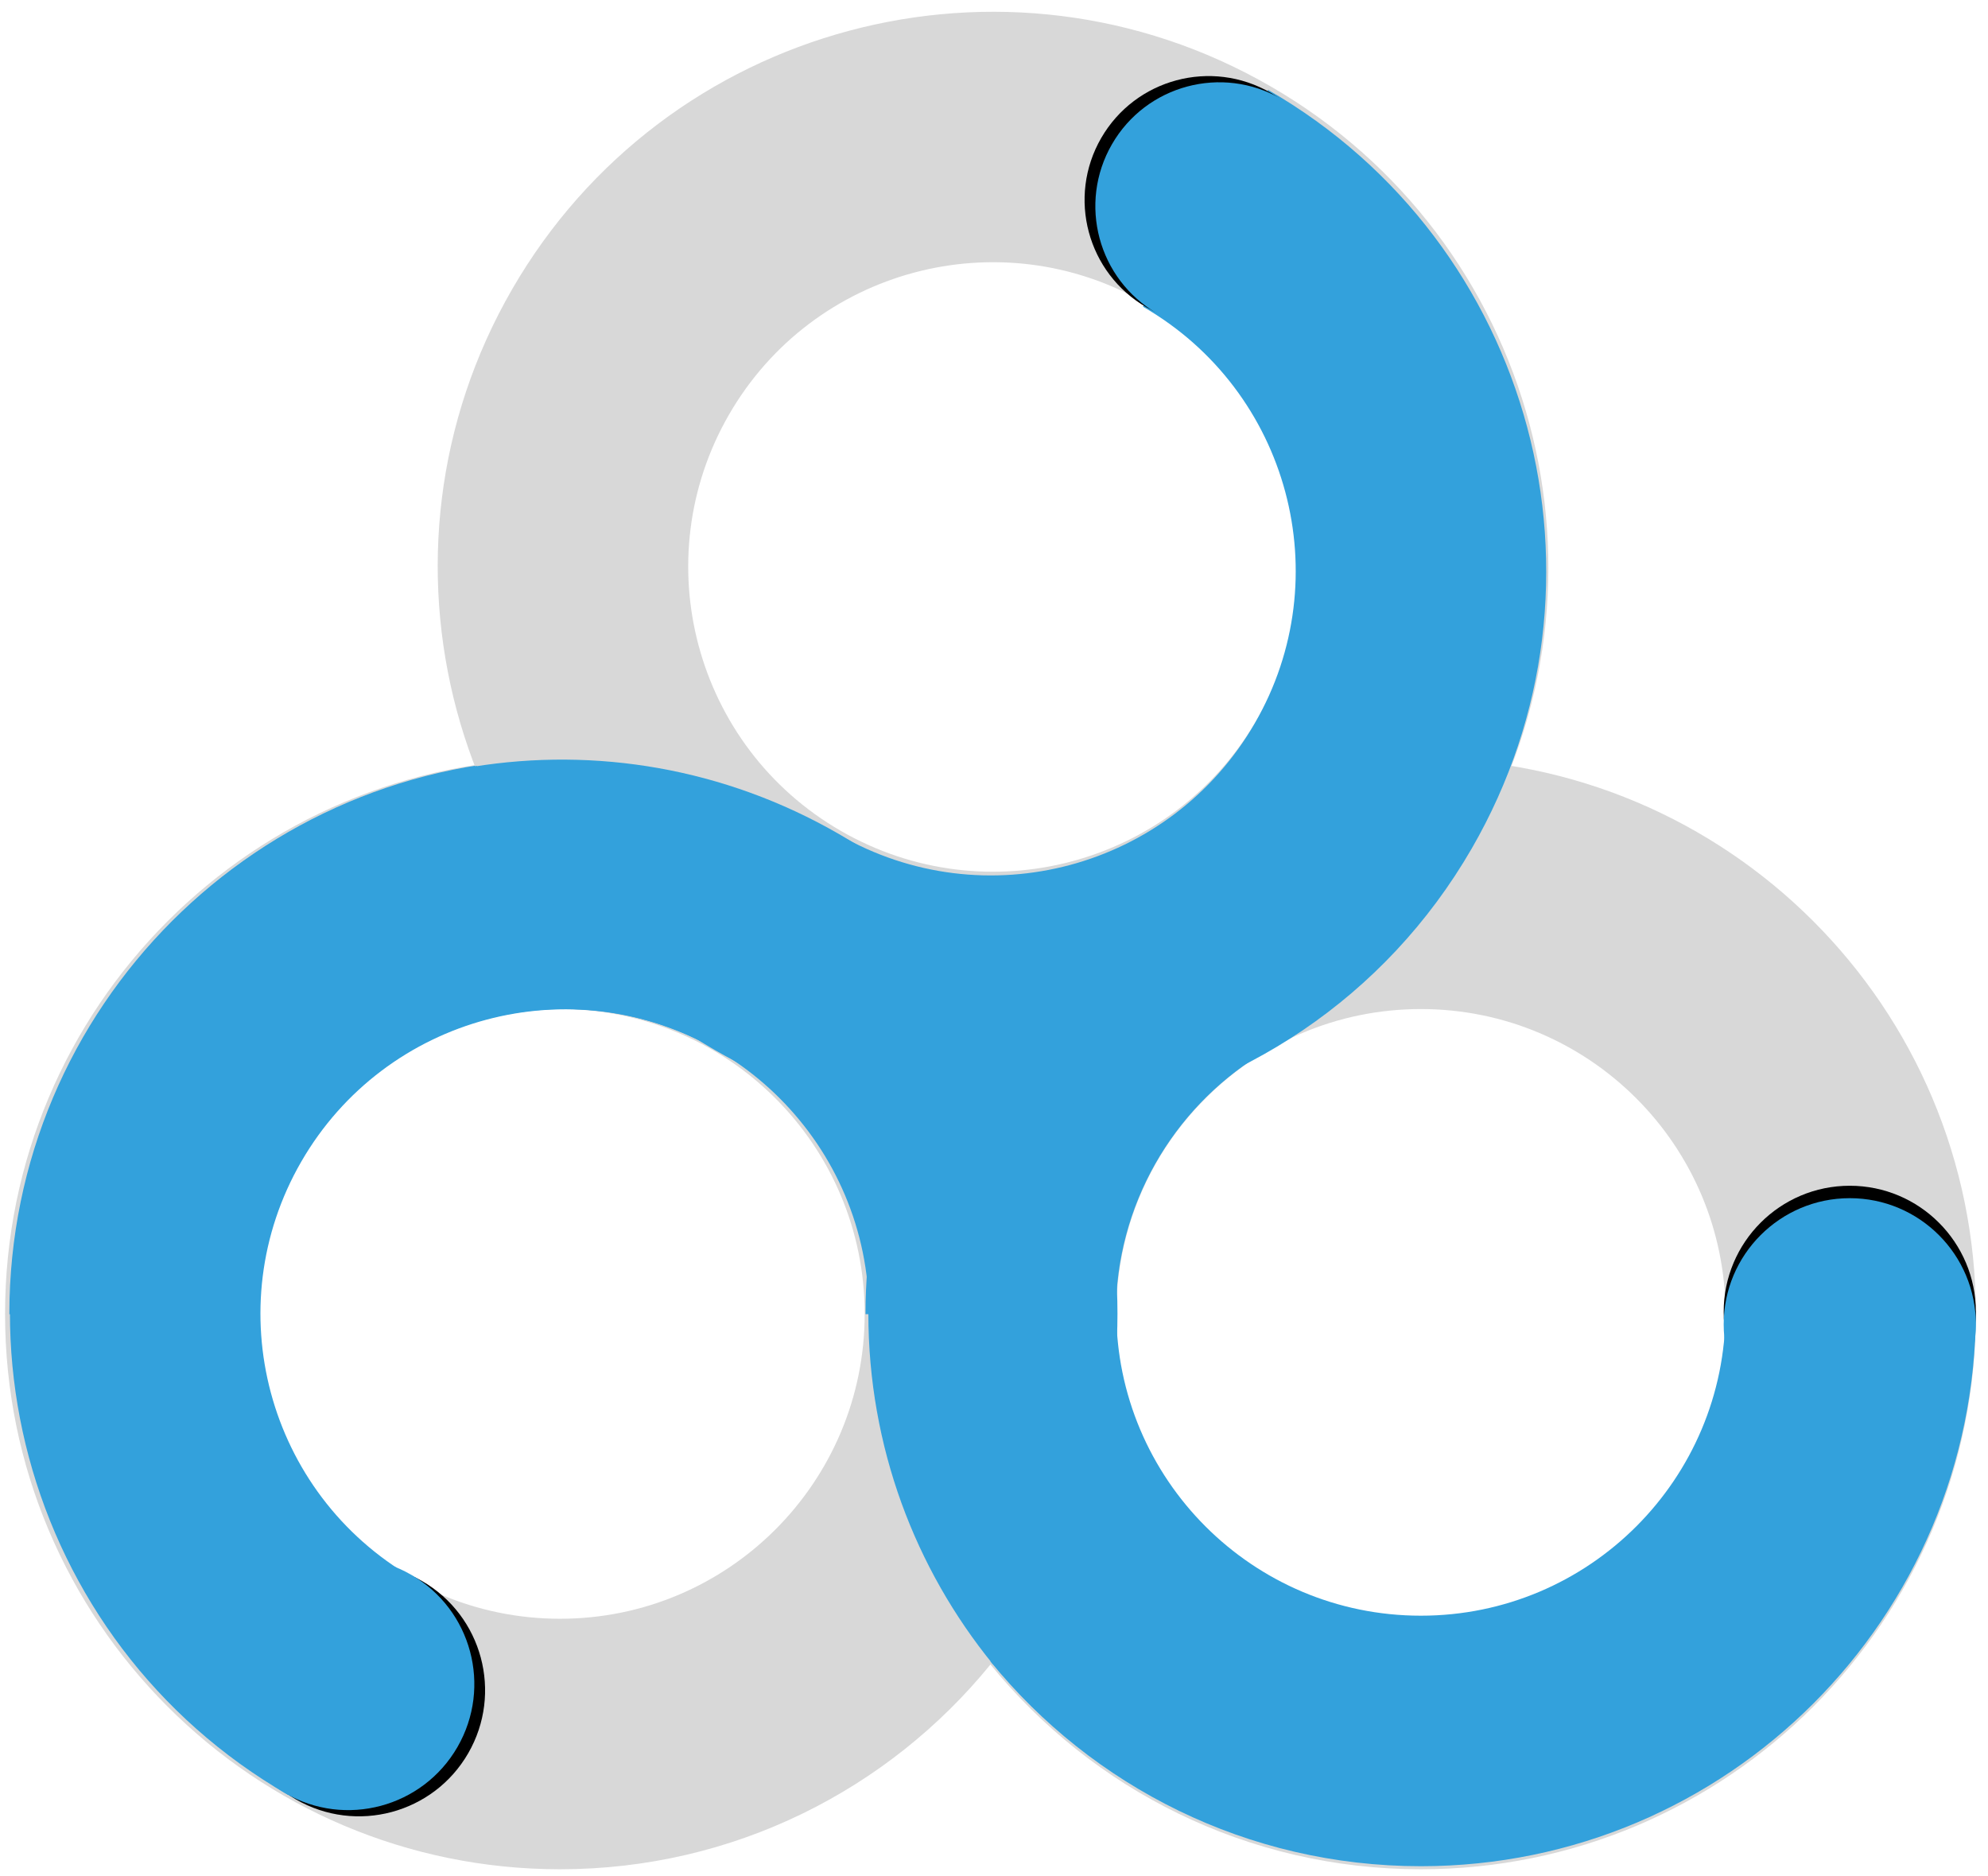<svg width="160px" height="151px" viewBox="0 0 160 151" version="1.1" xmlns="http://www.w3.org/2000/svg" xmlns:xlink="http://www.w3.org/1999/xlink">
    <!-- Generator: Sketch 47 (45396) - http://www.bohemiancoding.com/sketch -->
    <desc>Created with Sketch.</desc>
    <defs>
        <ellipse id="path-1" cx="148.122" cy="45.534" rx="10.148" ry="10.154"></ellipse>
        <filter x="-9.9%" y="-14.8%" width="119.7%" height="119.7%" filterUnits="objectBoundingBox" id="filter-2">
            <feOffset dx="0" dy="-1" in="SourceAlpha" result="shadowOffsetOuter1"></feOffset>
            <feGaussianBlur stdDeviation="0.5" in="shadowOffsetOuter1" result="shadowBlurOuter1"></feGaussianBlur>
            <feColorMatrix values="0 0 0 0 0.051   0 0 0 0 0   0 0 0 0 0  0 0 0 0.3 0" type="matrix" in="shadowBlurOuter1"></feColorMatrix>
        </filter>
        <ellipse id="path-3" cx="10.42" cy="43.434" rx="9.975" ry="9.981"></ellipse>
        <filter x="-10.0%" y="-5.0%" width="120.0%" height="120.0%" filterUnits="objectBoundingBox" id="filter-4">
            <feOffset dx="0" dy="1" in="SourceAlpha" result="shadowOffsetOuter1"></feOffset>
            <feGaussianBlur stdDeviation="0.5" in="shadowOffsetOuter1" result="shadowBlurOuter1"></feGaussianBlur>
            <feColorMatrix values="0 0 0 0 0.05   0 0 0 0 0   0 0 0 0 0  0 0 0 0.297 0" type="matrix" in="shadowBlurOuter1"></feColorMatrix>
        </filter>
        <ellipse id="path-5" cx="148.468" cy="44.694" rx="10.148" ry="10.154"></ellipse>
        <filter x="-9.9%" y="-14.8%" width="119.7%" height="119.7%" filterUnits="objectBoundingBox" id="filter-6">
            <feOffset dx="0" dy="-1" in="SourceAlpha" result="shadowOffsetOuter1"></feOffset>
            <feGaussianBlur stdDeviation="0.5" in="shadowOffsetOuter1" result="shadowBlurOuter1"></feGaussianBlur>
            <feColorMatrix values="0 0 0 0 0.051   0 0 0 0 0   0 0 0 0 0  0 0 0 0.3 0" type="matrix" in="shadowBlurOuter1"></feColorMatrix>
        </filter>
    </defs>
    <g id="Page-1" stroke="none" stroke-width="1" fill="none" fill-rule="evenodd">
        <g id="电话登陆" transform="translate(-536, -301)">
            <g id="headline" transform="translate(519, 285)">
                <g id="Group-6">
                    <g id="logo-icon">
                        <g id="Group-5">
                            <g>
                                <g id="Group-4" transform="translate(17.407, 77.046)">
                                    <path d="M79.308,16.478 C87.498,6.422 99.974,0 113.95,0 C138.618,0 158.616,20.01 158.616,44.694 C158.616,69.378 138.618,89.388 113.95,89.388 C99.974,89.388 87.498,82.966 79.308,72.91 C71.118,82.966 58.642,89.388 44.666,89.388 C19.998,89.388 0,69.378 0,44.694 C0,20.01 19.998,0 44.666,0 C58.642,0 71.118,6.422 79.308,16.478 Z M44.666,69.228 C58.207,69.228 69.185,58.243 69.185,44.694 C69.185,31.145 58.207,20.16 44.666,20.16 C31.125,20.16 20.148,31.145 20.148,44.694 C20.148,58.243 31.125,69.228 44.666,69.228 Z M113.95,69.228 C127.491,69.228 138.468,58.243 138.468,44.694 C138.468,31.145 127.491,20.16 113.95,20.16 C100.409,20.16 89.431,31.145 89.431,44.694 C89.431,58.243 100.409,69.228 113.95,69.228 Z" id="Combined-Shape" fill="#D8D8D8"></path>
                                    <g id="Group-2" transform="translate(0.346, 0)">
                                        <path d="M79.16,16.455 C85.427,24.149 89.184,33.971 89.184,44.671 C89.184,55.37 85.427,65.192 79.16,72.887 C72.893,65.192 69.135,55.37 69.135,44.671 C69.135,33.971 72.893,24.149 79.16,16.455 Z" id="Combined-Shape-Copy-5" fill="#33A1DC"></path>
                                        <path d="M6.6784429e-06,44.719 C2.22633734e-06,44.71 -1.13686838e-13,44.702 -1.13686838e-13,44.694 C-1.13686838e-13,20.01 19.998,0 44.666,0 C58.642,0 71.118,6.422 79.308,16.478 C73.041,24.172 69.283,33.994 69.283,44.694 C69.283,44.702 69.283,44.71 69.283,44.719 L69.185,44.719 C69.185,44.71 69.185,44.702 69.185,44.694 C69.185,31.145 58.207,20.16 44.666,20.16 C31.125,20.16 20.148,31.145 20.148,44.694 C20.148,44.702 20.148,44.71 20.148,44.719 L6.19856474e-06,44.719 Z" id="Combined-Shape" fill="#33A1DC"></path>
                                        <path d="M78.962,89.141 C78.962,89.133 78.962,89.124 78.962,89.116 C78.962,64.432 98.96,44.422 123.629,44.422 C137.604,44.422 150.08,50.844 158.27,60.9 C152.003,68.595 148.246,78.416 148.246,89.116 C148.246,89.124 148.246,89.133 148.246,89.141 L148.147,89.141 C148.147,89.133 148.147,89.124 148.147,89.116 C148.147,75.567 137.17,64.583 123.629,64.583 C110.088,64.583 99.11,75.567 99.11,89.116 C99.11,89.124 99.11,89.133 99.11,89.141 L78.962,89.141 Z" id="Combined-Shape-Copy-4" fill="#33A1DC" transform="translate(118.616, 66.782) scale(-1, -1) translate(-118.616, -66.782) "></path>
                                        <path d="M100.591,1.916 C82.254,7.48 68.906,24.527 68.906,44.693 C68.906,44.701 68.906,44.71 68.906,44.718 L89.054,44.718 C89.054,44.71 89.054,44.701 89.054,44.693 C89.054,35.914 93.663,28.212 100.591,23.877 L100.591,1.916 Z" id="Combined-Shape" fill="#33A1DC"></path>
                                        <g id="Oval-2-Copy">
                                            <use fill="black" fill-opacity="1" filter="url(#filter-2)" xlink:href="#path-1"></use>
                                            <use fill="#33A1DC" fill-rule="evenodd" xlink:href="#path-1"></use>
                                        </g>
                                    </g>
                                </g>
                                <g id="Group-3" transform="translate(79.241, 91.642) rotate(-240) translate(-79.241, -91.642) translate(-0.259, 46.642)">
                                    <path d="M44.666,89.388 C19.998,89.388 0,69.378 0,44.694 C0,20.01 19.998,0 44.666,0 C69.335,0 89.333,20.01 89.333,44.694 C89.333,69.378 69.335,89.388 44.666,89.388 Z M44.666,69.228 C58.207,69.228 69.185,58.243 69.185,44.694 C69.185,31.145 58.207,20.16 44.666,20.16 C31.125,20.16 20.148,31.145 20.148,44.694 C20.148,58.243 31.125,69.228 44.666,69.228 Z" id="Combined-Shape-Copy-6" fill="#D8D8D8"></path>
                                    <g id="Group">
                                        <path d="M79.506,16.455 C85.772,24.149 89.53,33.971 89.53,44.671 C89.53,55.37 85.772,65.192 79.506,72.887 C73.239,65.192 69.481,55.37 69.481,44.671 C69.481,33.971 73.239,24.149 79.506,16.455 Z" id="Combined-Shape-Copy-5" fill="#33A1DC"></path>
                                        <path d="M0.346,44.719 C0.346,44.71 0.346,44.702 0.346,44.694 C0.346,20.01 20.343,0 45.012,0 C58.987,0 71.463,6.422 79.654,16.478 C73.387,24.172 69.629,33.994 69.629,44.694 C69.629,44.702 69.629,44.71 69.629,44.719 L69.53,44.719 C69.53,44.71 69.53,44.702 69.53,44.694 C69.53,31.145 58.553,20.16 45.012,20.16 C31.471,20.16 20.494,31.145 20.494,44.694 C20.494,44.702 20.494,44.71 20.494,44.719 L0.346,44.719 Z" id="Combined-Shape" fill="#33A1DC"></path>
                                        <path d="M79.308,89.141 C79.308,89.133 79.308,89.124 79.308,89.116 C79.308,64.432 99.306,44.422 123.974,44.422 C137.949,44.422 150.426,50.844 158.616,60.9 C152.349,68.595 148.591,78.416 148.591,89.116 C148.591,89.124 148.591,89.133 148.591,89.141 L148.493,89.141 C148.493,89.133 148.493,89.124 148.493,89.116 C148.493,75.567 137.515,64.583 123.974,64.583 C110.433,64.583 99.456,75.567 99.456,89.116 C99.456,89.124 99.456,89.133 99.456,89.141 L79.308,89.141 Z" id="Combined-Shape-Copy-4" fill="#33A1DC" transform="translate(118.962, 66.782) scale(-1, -1) translate(-118.962, -66.782) "></path>
                                        <g id="Oval-2-Copy-2">
                                            <use fill="black" fill-opacity="1" filter="url(#filter-4)" xlink:href="#path-3"></use>
                                            <use fill="#33A1DC" fill-rule="evenodd" xlink:href="#path-3"></use>
                                        </g>
                                        <g id="Oval-2-Copy-3">
                                            <use fill="black" fill-opacity="1" filter="url(#filter-6)" xlink:href="#path-5"></use>
                                            <use fill="#33A1DC" fill-rule="evenodd" xlink:href="#path-5"></use>
                                        </g>
                                    </g>
                                </g>
                            </g>
                        </g>
                    </g>
                </g>
            </g>
        </g>
    </g>
</svg>